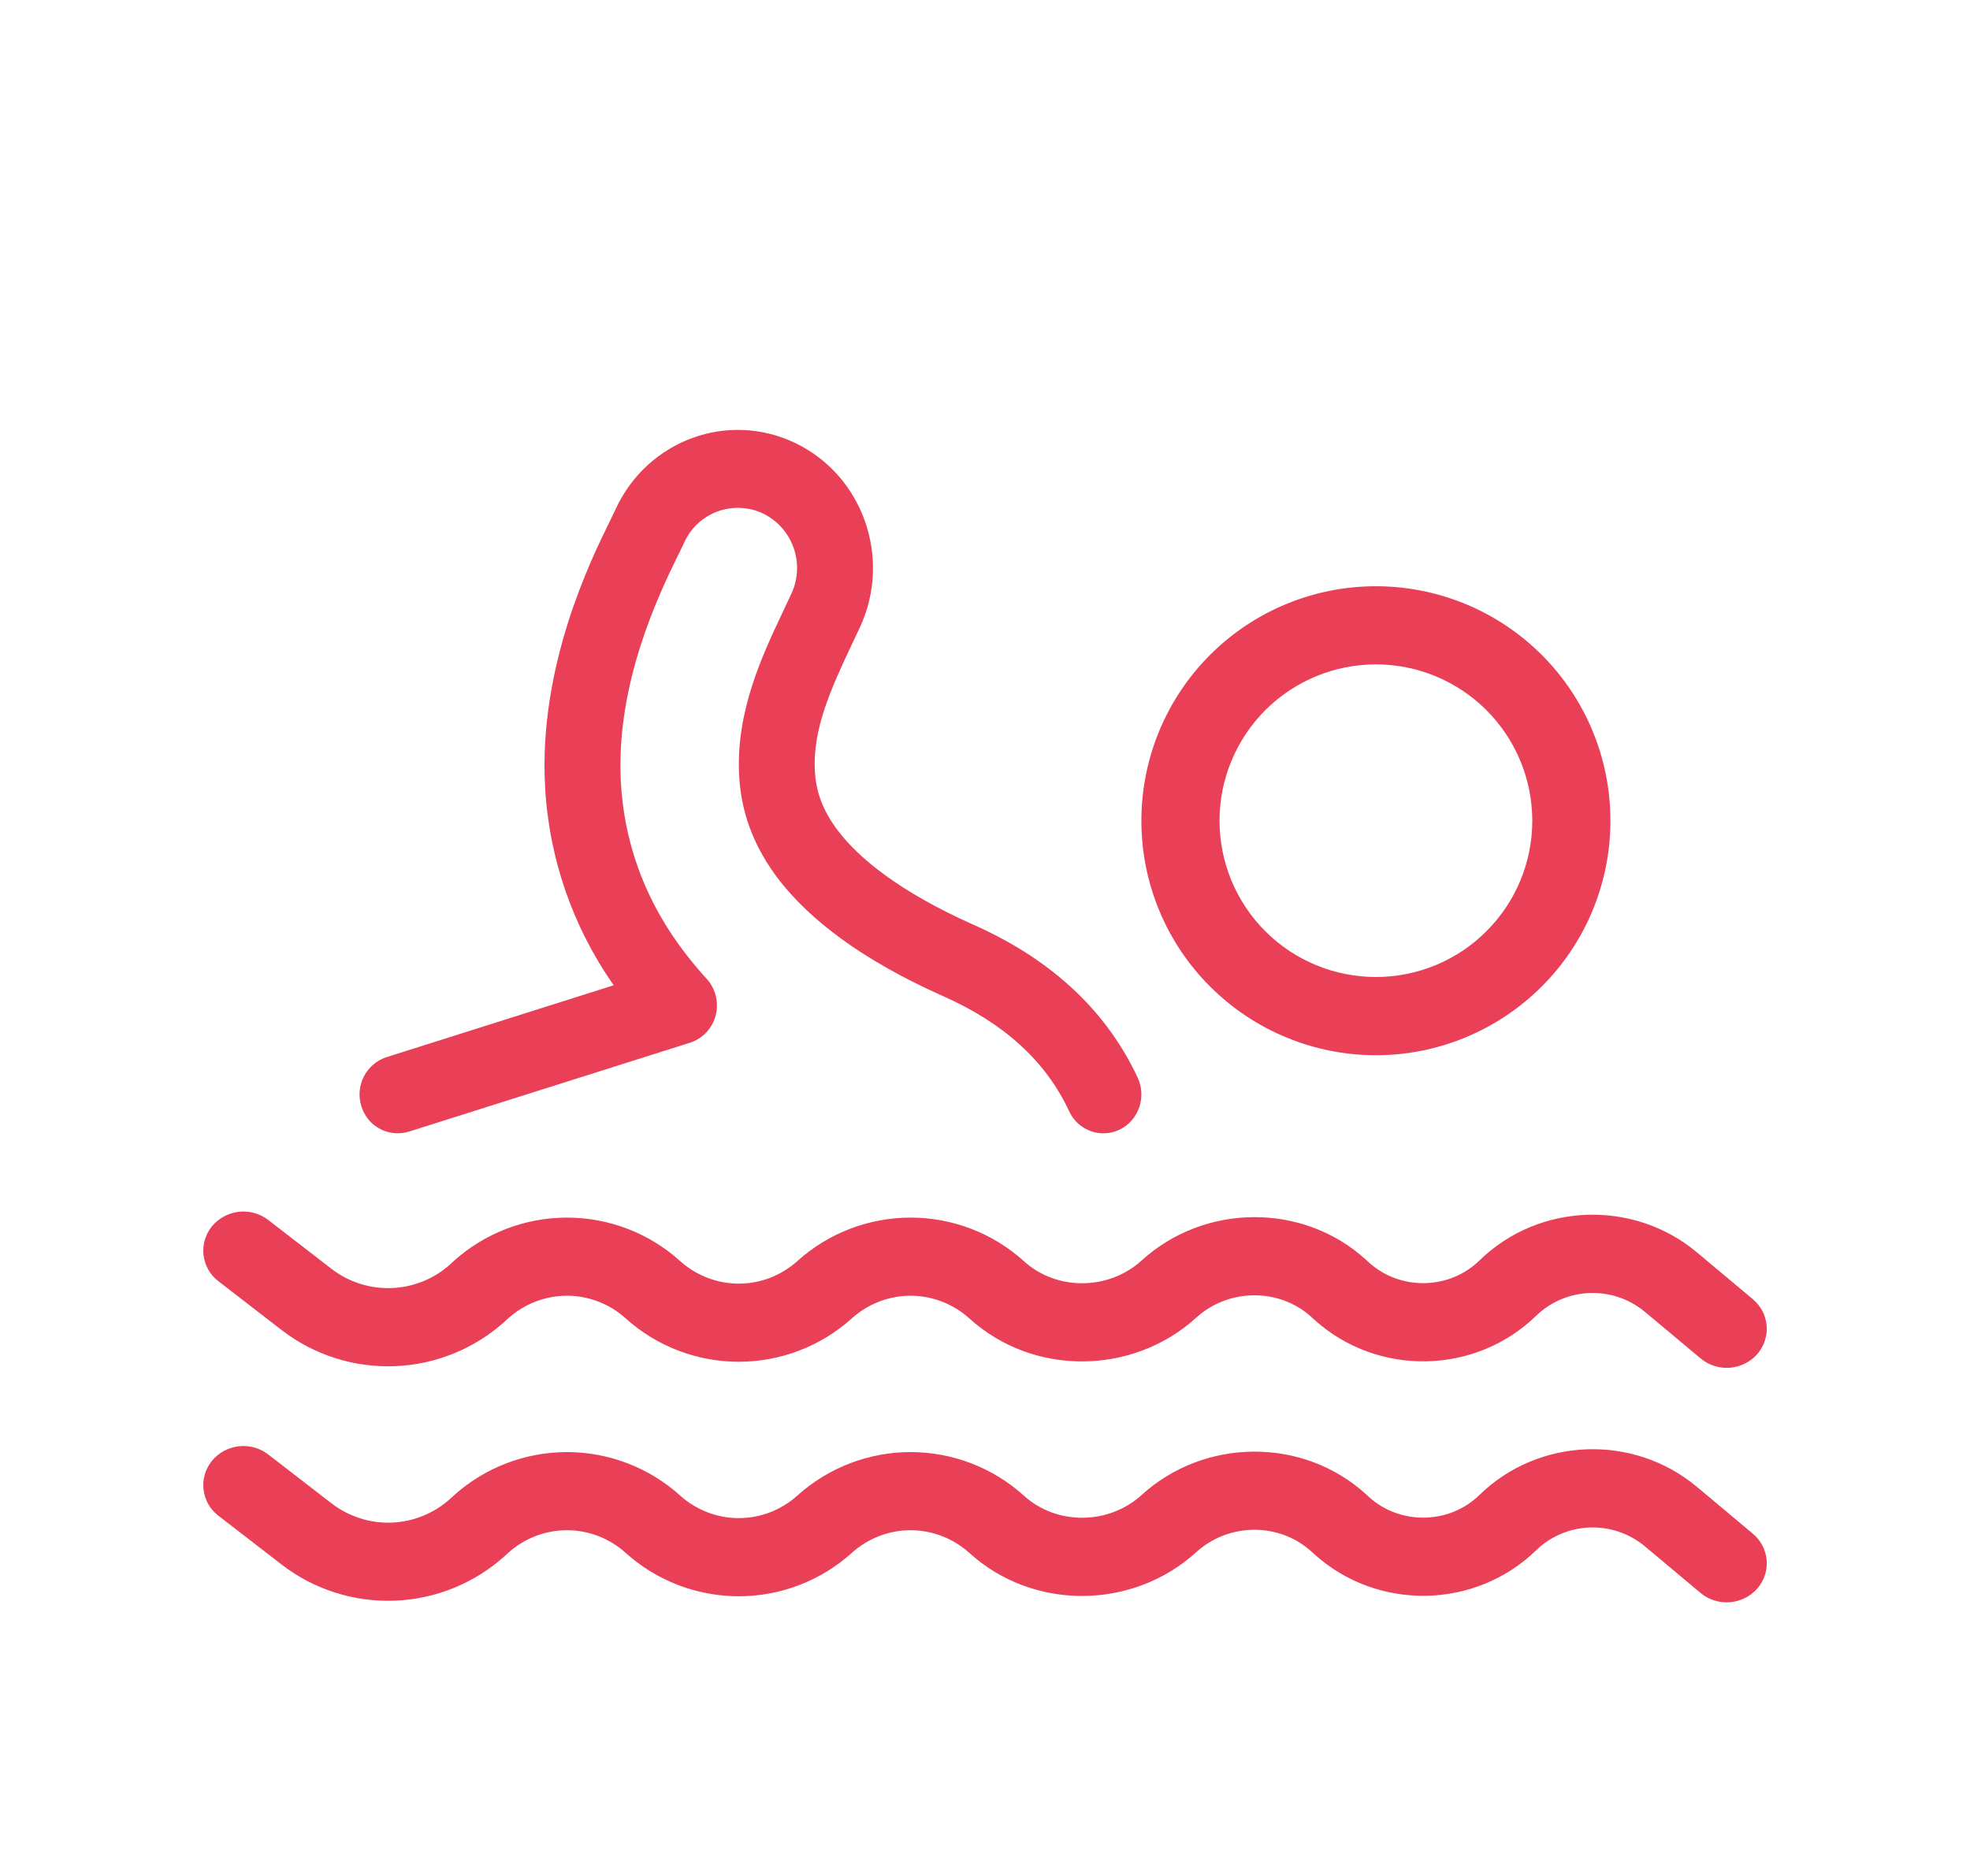 <svg width="21" height="20" viewBox="0 0 21 20" fill="none" xmlns="http://www.w3.org/2000/svg">
<path fill-rule="evenodd" clip-rule="evenodd" d="M11.937 12.042C12.139 11.943 12.224 11.695 12.127 11.488C11.769 10.722 11.144 10.2 10.384 9.862C9.567 9.499 9.155 9.14 8.947 8.875C8.754 8.629 8.697 8.414 8.686 8.219C8.663 7.773 8.854 7.35 9.083 6.865L9.168 6.685C9.508 5.948 9.198 5.07 8.479 4.724C7.761 4.378 6.903 4.691 6.563 5.427C6.544 5.467 6.525 5.508 6.505 5.548C6.294 5.976 5.743 7.098 5.81 8.377C5.849 9.141 6.103 9.878 6.542 10.504L4.119 11.271C4.015 11.305 3.929 11.379 3.879 11.476C3.829 11.573 3.819 11.685 3.851 11.79C3.866 11.841 3.891 11.889 3.924 11.931C3.958 11.973 3.999 12.008 4.047 12.033C4.094 12.059 4.145 12.075 4.199 12.08C4.252 12.086 4.306 12.08 4.357 12.065L7.357 11.116C7.424 11.094 7.483 11.056 7.531 11.005C7.578 10.954 7.612 10.892 7.629 10.825C7.647 10.757 7.647 10.685 7.63 10.617C7.613 10.549 7.58 10.486 7.532 10.434C7.462 10.358 7.396 10.279 7.332 10.198C6.852 9.588 6.65 8.944 6.618 8.332C6.564 7.285 7.024 6.336 7.232 5.911L7.234 5.907C7.256 5.862 7.278 5.819 7.294 5.783C7.329 5.707 7.378 5.638 7.439 5.581C7.5 5.525 7.572 5.481 7.65 5.452C7.729 5.424 7.812 5.411 7.895 5.415C7.978 5.419 8.06 5.439 8.135 5.475C8.287 5.55 8.404 5.681 8.46 5.841C8.516 6 8.508 6.176 8.436 6.329L8.34 6.534C8.129 6.981 7.843 7.585 7.879 8.263C7.897 8.624 8.012 9.008 8.317 9.397C8.629 9.793 9.162 10.224 10.062 10.624C10.691 10.904 11.144 11.304 11.397 11.847C11.419 11.896 11.451 11.94 11.49 11.976C11.529 12.012 11.576 12.04 11.626 12.059C11.676 12.077 11.73 12.085 11.783 12.082C11.836 12.079 11.889 12.066 11.937 12.042ZM14.667 10.416C15.109 10.416 15.533 10.241 15.845 9.928C16.158 9.616 16.334 9.192 16.334 8.75C16.334 8.308 16.158 7.884 15.845 7.571C15.533 7.259 15.109 7.083 14.667 7.083C14.225 7.083 13.801 7.259 13.488 7.571C13.176 7.884 13 8.308 13 8.75C13 9.192 13.176 9.616 13.488 9.928C13.801 10.241 14.225 10.416 14.667 10.416ZM14.667 11.25C15.33 11.25 15.966 10.986 16.435 10.517C16.904 10.049 17.167 9.413 17.167 8.75C17.167 8.087 16.904 7.451 16.435 6.982C15.966 6.513 15.33 6.25 14.667 6.25C14.004 6.25 13.368 6.513 12.899 6.982C12.43 7.451 12.167 8.087 12.167 8.75C12.167 9.413 12.43 10.049 12.899 10.517C13.368 10.986 14.004 11.25 14.667 11.25ZM2.259 15.574C2.331 15.487 2.434 15.432 2.546 15.419C2.658 15.406 2.77 15.438 2.859 15.506L3.536 16.029C3.719 16.169 3.946 16.242 4.176 16.233C4.407 16.223 4.628 16.134 4.799 15.979L4.836 15.945C5.168 15.646 5.598 15.481 6.044 15.481C6.49 15.481 6.92 15.646 7.251 15.945C7.422 16.099 7.645 16.185 7.875 16.185C8.106 16.185 8.328 16.099 8.499 15.945C8.831 15.646 9.261 15.481 9.707 15.481C10.153 15.481 10.583 15.646 10.914 15.945C11.262 16.262 11.816 16.26 12.17 15.938C12.838 15.33 13.887 15.317 14.561 15.93L14.59 15.957C14.925 16.262 15.448 16.253 15.771 15.938C16.401 15.323 17.41 15.285 18.087 15.85L18.684 16.35C18.864 16.5 18.884 16.762 18.731 16.938C18.656 17.022 18.551 17.073 18.439 17.082C18.326 17.09 18.215 17.055 18.128 16.983L17.531 16.483C17.366 16.347 17.158 16.277 16.945 16.285C16.732 16.293 16.529 16.379 16.376 16.527C15.726 17.16 14.679 17.177 14.007 16.566L13.978 16.54C13.639 16.231 13.099 16.232 12.753 16.547C12.077 17.163 11.014 17.176 10.331 16.554C10.159 16.4 9.937 16.314 9.706 16.314C9.476 16.314 9.254 16.4 9.082 16.554C8.751 16.853 8.321 17.018 7.875 17.018C7.429 17.018 6.999 16.853 6.668 16.554C6.497 16.4 6.274 16.314 6.044 16.314C5.813 16.314 5.591 16.4 5.419 16.554L5.382 16.588C5.059 16.879 4.645 17.048 4.21 17.065C3.776 17.082 3.349 16.947 3.005 16.682L2.329 16.16C2.285 16.126 2.248 16.085 2.221 16.037C2.194 15.989 2.176 15.936 2.17 15.882C2.163 15.827 2.168 15.772 2.183 15.719C2.199 15.666 2.225 15.617 2.259 15.574ZM2.259 13.074C2.331 12.987 2.434 12.932 2.546 12.919C2.658 12.906 2.77 12.938 2.859 13.006L3.536 13.529C3.719 13.669 3.946 13.742 4.176 13.732C4.407 13.723 4.628 13.634 4.799 13.479L4.836 13.445C5.168 13.146 5.598 12.981 6.044 12.981C6.49 12.981 6.92 13.146 7.251 13.445C7.422 13.599 7.645 13.685 7.875 13.685C8.106 13.685 8.328 13.599 8.499 13.445C8.831 13.146 9.261 12.981 9.707 12.981C10.153 12.981 10.583 13.146 10.914 13.445C11.262 13.762 11.816 13.76 12.17 13.438C12.838 12.83 13.887 12.817 14.561 13.43L14.59 13.457C14.925 13.762 15.448 13.753 15.771 13.438C16.401 12.823 17.41 12.785 18.087 13.35L18.684 13.85C18.864 14 18.884 14.262 18.731 14.438C18.656 14.522 18.551 14.573 18.439 14.582C18.326 14.59 18.215 14.555 18.128 14.482L17.531 13.983C17.366 13.847 17.158 13.777 16.945 13.785C16.732 13.793 16.529 13.879 16.376 14.027C15.726 14.66 14.679 14.678 14.007 14.066L13.978 14.04C13.639 13.731 13.099 13.732 12.753 14.047C12.077 14.662 11.014 14.676 10.331 14.054C10.159 13.9 9.937 13.814 9.706 13.814C9.476 13.814 9.254 13.9 9.082 14.054C8.751 14.353 8.321 14.518 7.875 14.518C7.429 14.518 6.999 14.353 6.668 14.054C6.497 13.9 6.274 13.814 6.044 13.814C5.813 13.814 5.591 13.9 5.419 14.054L5.382 14.088C5.059 14.379 4.645 14.548 4.21 14.565C3.776 14.582 3.349 14.447 3.005 14.182L2.329 13.66C2.285 13.626 2.248 13.585 2.221 13.537C2.194 13.489 2.176 13.436 2.17 13.382C2.163 13.327 2.168 13.272 2.183 13.219C2.199 13.166 2.225 13.117 2.259 13.074Z" fill="#E94057"/>
</svg>
